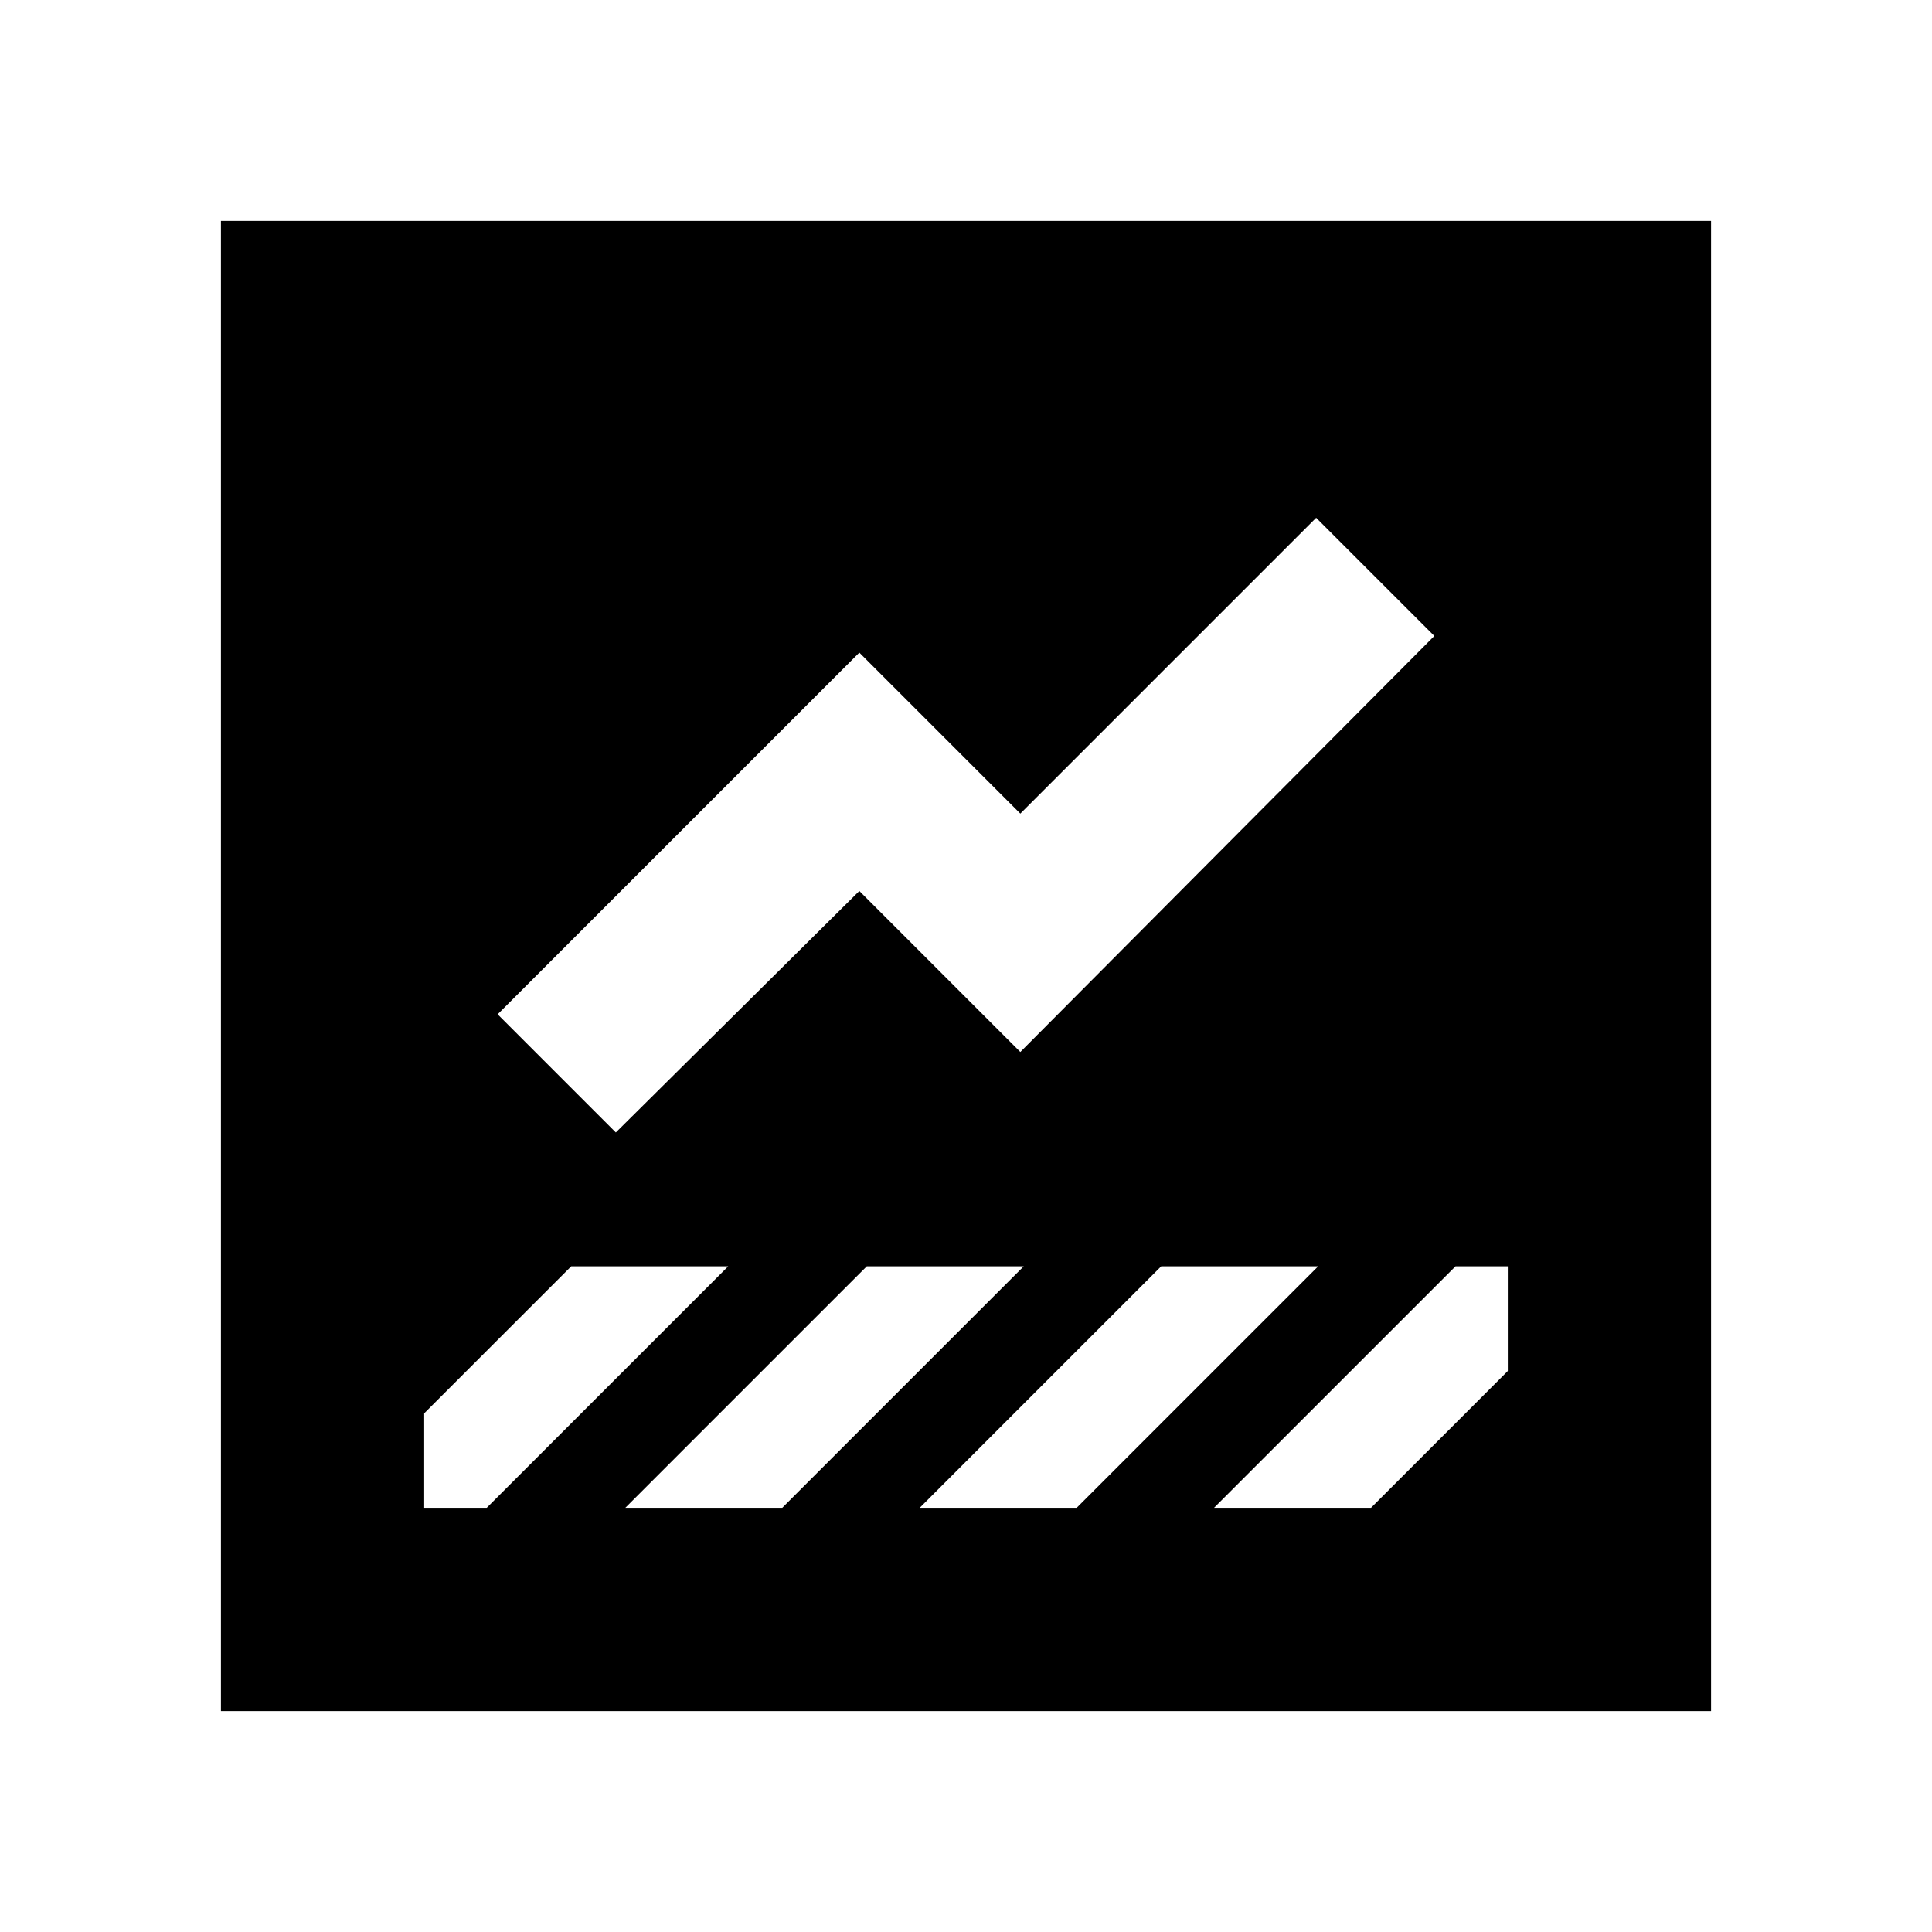 <svg xmlns="http://www.w3.org/2000/svg" height="24" viewBox="0 -960 960 960" width="24"><path d="m283.85-330.78-73.07 73.06v46.94h31.07l120-120h-78Zm146.85 0-120 120h78l120-120h-78Zm146.3 0-120 120h78l120-120h-78Zm146.24 0-120 120h78l67.98-67.98v-52.02h-25.98ZM654-702.72l-147 147-80-80L247.28-456 306-397.28l121-120 80 80L712.72-644 654-702.72ZM109.78-109.78v-740.44h740.44v740.44H109.78Z"/></svg>